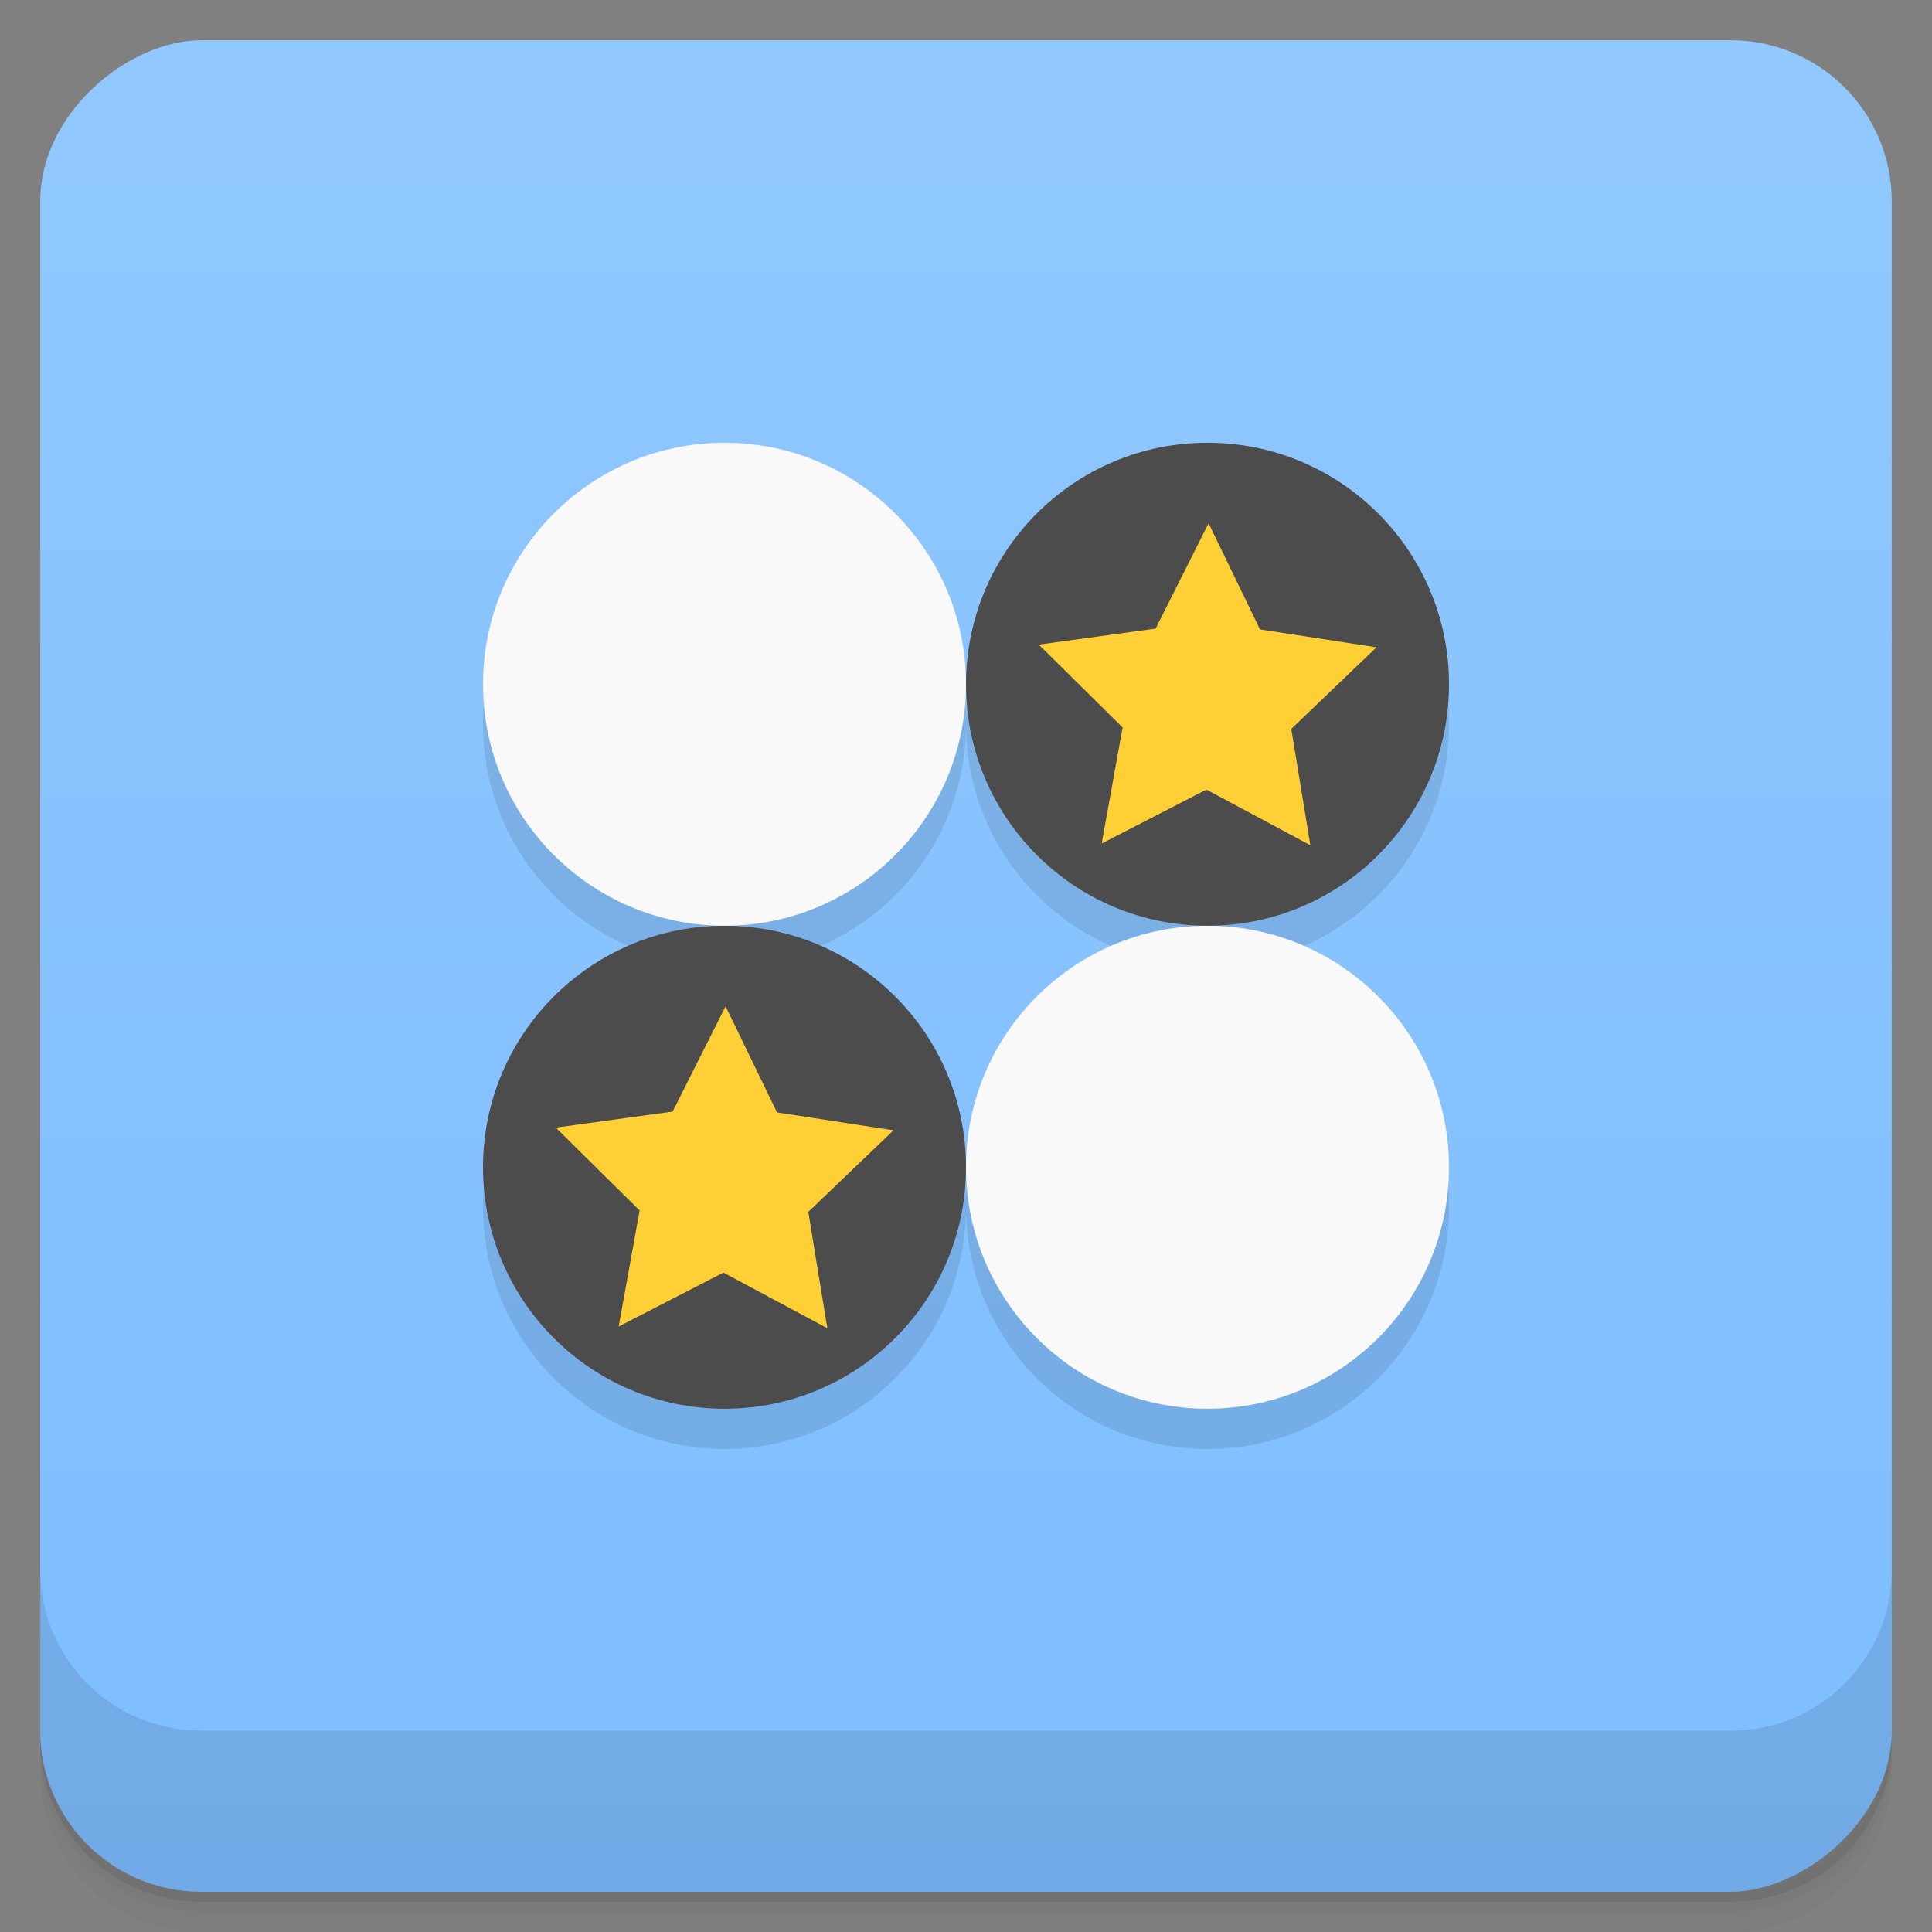 <?xml version="1.0" encoding="UTF-8" standalone="no"?>
<svg
   xmlns:dc="http://purl.org/dc/elements/1.1/"
   xmlns:cc="http://creativecommons.org/ns#"
   xmlns:rdf="http://www.w3.org/1999/02/22-rdf-syntax-ns#"
   xmlns:svg="http://www.w3.org/2000/svg"
   xmlns="http://www.w3.org/2000/svg"
   xmlns:sodipodi="http://sodipodi.sourceforge.net/DTD/sodipodi-0.dtd"
   xmlns:inkscape="http://www.inkscape.org/namespaces/inkscape"
   viewBox="0 0 48 48"
   version="1.1"
   id="svg14928"
   sodipodi:docname="iagno.svg">
  <rect x="0" y="0" width="48" height="48" fill="#808080" stroke="none"/>
  <sodipodi:namedview
     pagecolor="#ffffff"
     bordercolor="#666666"
     borderopacity="1"
     objecttolerance="10"
     gridtolerance="10"
     guidetolerance="10"
     inkscape:pageopacity="0"
     inkscape:pageshadow="2"
     inkscape:window-width="640"
     inkscape:window-height="480"
     id="namedview14930" />
  <defs
     id="defs14868">
    <linearGradient
       id="linearGradient3764"
       x1="1"
       x2="47"
       gradientUnits="userSpaceOnUse"
       gradientTransform="translate(-48,0.002)">
      <stop
         stop-color="#7dbdff"
         stop-opacity="1"
         id="stop14853" />
      <stop
         offset="1"
         stop-color="#91c8ff"
         stop-opacity="1"
         id="stop14855" />
    </linearGradient>
    <clipPath
       id="clipPath-196875707">
      <g
         transform="translate(0,-1004.362)"
         id="g14860">
        <rect
           rx="4"
           y="1005.36"
           x="1"
           height="46"
           width="46"
           fill="#1890d0"
           id="rect14858" />
      </g>
    </clipPath>
    <clipPath
       id="clipPath-225988746">
      <g
         transform="translate(0,-1004.362)"
         id="g14865">
        <rect
           rx="4"
           y="1005.36"
           x="1"
           height="46"
           width="46"
           fill="#1890d0"
           id="rect14863" />
      </g>
    </clipPath>
  </defs>
  <g
     id="g14876">
    <path
       d="m 1 43 l 0 0.25 c 0 2.216 1.784 4 4 4 l 38 0 c 2.216 0 4 -1.784 4 -4 l 0 -0.25 c 0 2.216 -1.784 4 -4 4 l -38 0 c -2.216 0 -4 -1.784 -4 -4 z m 0 0.5 l 0 0.5 c 0 2.216 1.784 4 4 4 l 38 0 c 2.216 0 4 -1.784 4 -4 l 0 -0.5 c 0 2.216 -1.784 4 -4 4 l -38 0 c -2.216 0 -4 -1.784 -4 -4 z"
       opacity="0.02"
       id="path14870" />
    <path
       d="m 1 43.25 l 0 0.25 c 0 2.216 1.784 4 4 4 l 38 0 c 2.216 0 4 -1.784 4 -4 l 0 -0.25 c 0 2.216 -1.784 4 -4 4 l -38 0 c -2.216 0 -4 -1.784 -4 -4 z"
       opacity="0.05"
       id="path14872" />
    <path
       d="m 1 43 l 0 0.25 c 0 2.216 1.784 4 4 4 l 38 0 c 2.216 0 4 -1.784 4 -4 l 0 -0.25 c 0 2.216 -1.784 4 -4 4 l -38 0 c -2.216 0 -4 -1.784 -4 -4 z"
       opacity="0.1"
       id="path14874" />
  </g>
  <g
     id="g14880">
    <rect
       width="46"
       height="46"
       x="-47"
       y="1"
       rx="4"
       transform="matrix(0,-1,1,0,0,0)"
       fill="url(#linearGradient3764)"
       fill-opacity="1"
       id="rect14878" />
  </g>
  <g
     id="g14900">
    <g
       clip-path="url(#clipPath-196875707)"
       id="g14898">
      <g
         opacity="0.1"
         id="g14896">
        <!-- color: #91c8ff -->
        <g
           id="g14894">
          <path
             d="m 24 18 c 0 3.313 -2.688 6 -6 6 c -3.313 0 -6 -2.688 -6 -6 c 0 -3.313 2.688 -6 6 -6 c 3.313 0 6 2.688 6 6 m 0 0"
             stroke="none"
             fill-rule="nonzero"
             fill-opacity="1"
             fill="#000"
             id="path14882" />
          <path
             d="m 36 30 c 0 3.313 -2.688 6 -6 6 c -3.313 0 -6 -2.688 -6 -6 c 0 -3.313 2.688 -6 6 -6 c 3.313 0 6 2.688 6 6 m 0 0"
             stroke="none"
             fill-rule="nonzero"
             fill-opacity="1"
             fill="#000"
             id="path14884" />
          <path
             d="m 24 30 c 0 3.313 -2.688 6 -6 6 c -3.313 0 -6 -2.688 -6 -6 c 0 -3.313 2.688 -6 6 -6 c 3.313 0 6 2.688 6 6 m 0 0"
             stroke="none"
             fill-rule="nonzero"
             fill-opacity="1"
             fill="#000"
             id="path14886" />
          <path
             d="m 20.555 34 l -2.582 -1.383 l -2.602 1.34 l 0.52 -2.883 l -2.082 -2.059 l 2.902 -0.398 l 1.316 -2.617 l 1.277 2.637 l 2.895 0.445 l -2.117 2.027 m 0.473 2.891"
             stroke="none"
             fill-rule="nonzero"
             fill-opacity="1"
             fill="#000"
             id="path14888" />
          <path
             d="m 36 18 c 0 3.313 -2.688 6 -6 6 c -3.313 0 -6 -2.688 -6 -6 c 0 -3.313 2.688 -6 6 -6 c 3.313 0 6 2.688 6 6 m 0 0"
             stroke="none"
             fill-rule="nonzero"
             fill-opacity="1"
             fill="#000"
             id="path14890" />
          <path
             d="m 32.555 22 l -2.582 -1.383 l -2.602 1.34 l 0.52 -2.883 l -2.082 -2.059 l 2.902 -0.398 l 1.316 -2.617 l 1.277 2.637 l 2.895 0.445 l -2.117 2.027 m 0.473 2.891"
             stroke="none"
             fill-rule="nonzero"
             fill-opacity="1"
             fill="#000"
             id="path14892" />
        </g>
      </g>
    </g>
  </g>
  <g
     id="g14920">
    <g
       clip-path="url(#clipPath-225988746)"
       id="g14918">
      <g
         transform="translate(0,-1)"
         id="g14916">
        <!-- color: #91c8ff -->
        <g
           id="g14914">
          <path
             d="m 24 18 c 0 3.313 -2.688 6 -6 6 c -3.313 0 -6 -2.688 -6 -6 c 0 -3.313 2.688 -6 6 -6 c 3.313 0 6 2.688 6 6 m 0 0"
             fill="#f9f9f9"
             stroke="none"
             fill-rule="nonzero"
             fill-opacity="1"
             id="path14902" />
          <path
             d="m 36 30 c 0 3.313 -2.688 6 -6 6 c -3.313 0 -6 -2.688 -6 -6 c 0 -3.313 2.688 -6 6 -6 c 3.313 0 6 2.688 6 6 m 0 0"
             fill="#f9f9f9"
             stroke="none"
             fill-rule="nonzero"
             fill-opacity="1"
             id="path14904" />
          <path
             d="m 24 30 c 0 3.313 -2.688 6 -6 6 c -3.313 0 -6 -2.688 -6 -6 c 0 -3.313 2.688 -6 6 -6 c 3.313 0 6 2.688 6 6 m 0 0"
             fill="#4c4c4c"
             stroke="none"
             fill-rule="nonzero"
             fill-opacity="1"
             id="path14906" />
          <path
             d="m 20.555 34 l -2.582 -1.383 l -2.602 1.34 l 0.52 -2.883 l -2.082 -2.059 l 2.902 -0.398 l 1.316 -2.617 l 1.277 2.637 l 2.895 0.445 l -2.117 2.027 m 0.473 2.891"
             fill="#ffcf36"
             stroke="none"
             fill-rule="nonzero"
             fill-opacity="1"
             id="path14908" />
          <path
             d="m 36 18 c 0 3.313 -2.688 6 -6 6 c -3.313 0 -6 -2.688 -6 -6 c 0 -3.313 2.688 -6 6 -6 c 3.313 0 6 2.688 6 6 m 0 0"
             fill="#4c4c4c"
             stroke="none"
             fill-rule="nonzero"
             fill-opacity="1"
             id="path14910" />
          <path
             d="m 32.555 22 l -2.582 -1.383 l -2.602 1.34 l 0.52 -2.883 l -2.082 -2.059 l 2.902 -0.398 l 1.316 -2.617 l 1.277 2.637 l 2.895 0.445 l -2.117 2.027 m 0.473 2.891"
             fill="#ffcf36"
             stroke="none"
             fill-rule="nonzero"
             fill-opacity="1"
             id="path14912" />
        </g>
      </g>
    </g>
  </g>
  <g
     id="g14926">
    <g
       transform="translate(0,-1004.362)"
       id="g14924">
      <path
         d="m 1 1043.36 0 4 c 0 2.216 1.784 4 4 4 l 38 0 c 2.216 0 4 -1.784 4 -4 l 0 -4 c 0 2.216 -1.784 4 -4 4 l -38 0 c -2.216 0 -4 -1.784 -4 -4 z"
         opacity="0.1"
         id="path14922" />
    </g>
  </g>
</svg>
